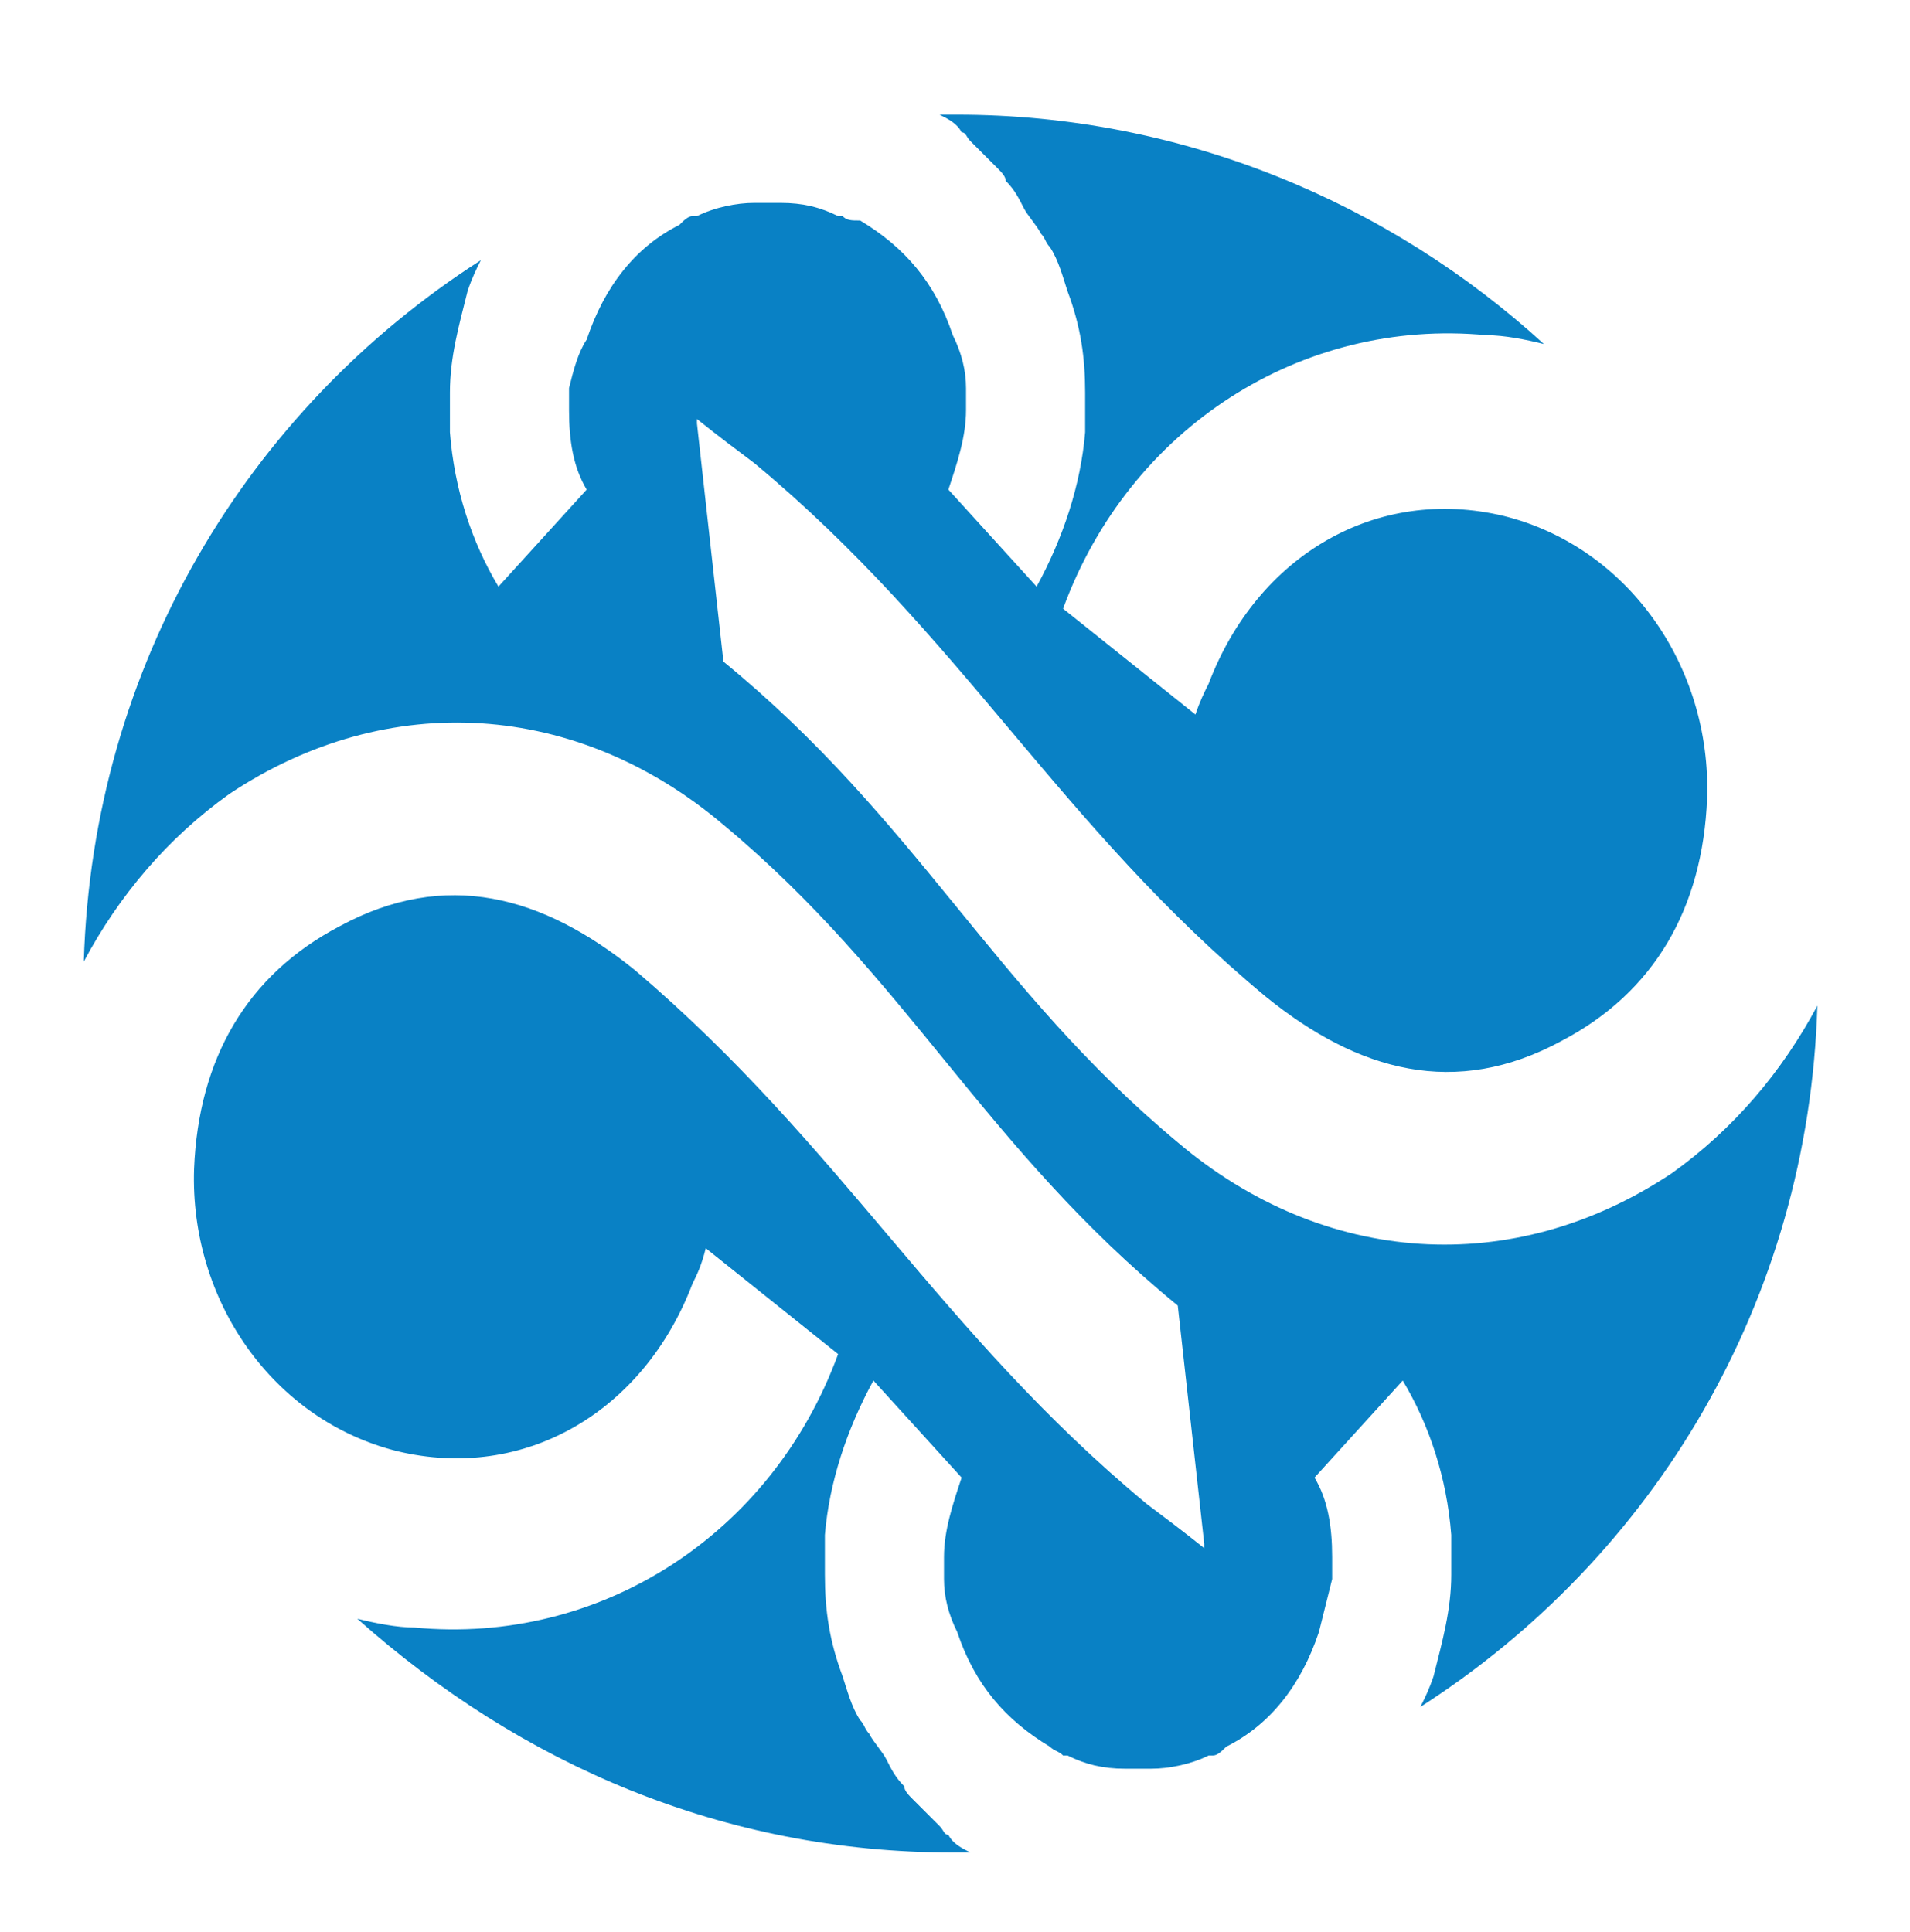 <?xml version="1.0" encoding="utf-8"?>
<!-- Generator: Adobe Illustrator 24.1.1, SVG Export Plug-In . SVG Version: 6.00 Build 0)  -->
<svg version="1.1" id="Capa_1" xmlns="http://www.w3.org/2000/svg" xmlns:xlink="http://www.w3.org/1999/xlink" x="0px" y="0px"
	 viewBox="0 0 43.3 43.8" style="enable-background:new 0 0 43.3 43.8;" xml:space="preserve">
<style type="text/css">
	.st0{fill:#0981C5;}
</style>
<path class="st0" d="M5.2,18c3.6-2.4,7.9-2.1,11.2,0.7c4.2,3.5,5.9,7.3,10.3,10.9l0.6,5.4c0,0,0,0,0,0.1c-0.5-0.4-0.9-0.7-1.3-1
	C21.3,30.2,19.1,26,14.4,22c-2.1-1.7-4.3-2.3-6.7-1c-2.1,1.1-3.2,3-3.3,5.5c-0.1,3,1.8,5.7,4.6,6.4c2.9,0.7,5.6-0.9,6.7-3.8
	c0.1-0.2,0.2-0.4,0.3-0.8c1,0.8,2,1.6,3,2.4c-1.5,4.1-5.4,6.6-9.6,6.2c-0.4,0-0.9-0.1-1.3-0.2C11.8,40,16.4,42,21.6,42
	c0.1,0,0.3,0,0.4,0c-0.2-0.1-0.4-0.2-0.5-0.4c-0.1,0-0.1-0.1-0.2-0.2c-0.2-0.2-0.4-0.4-0.6-0.6c-0.1-0.1-0.2-0.2-0.2-0.3
	c-0.2-0.2-0.3-0.4-0.4-0.6c-0.1-0.2-0.3-0.4-0.4-0.6c-0.1-0.1-0.1-0.2-0.2-0.3c-0.2-0.3-0.3-0.7-0.4-1v0c-0.3-0.8-0.4-1.5-0.4-2.3
	c0-0.1,0-0.1,0-0.2c0-0.2,0-0.5,0-0.7c0.1-1.2,0.5-2.4,1.1-3.5l2,2.2c-0.2,0.6-0.4,1.2-0.4,1.8c0,0.1,0,0.2,0,0.3c0,0.1,0,0.2,0,0.2
	c0,0.4,0.1,0.8,0.3,1.2c0.4,1.2,1.1,2,2.1,2.6c0.1,0.1,0.2,0.1,0.3,0.2c0,0,0.1,0,0.1,0c0.4,0.2,0.8,0.3,1.3,0.3c0.1,0,0.2,0,0.3,0
	c0.1,0,0.2,0,0.3,0c0.4,0,0.9-0.1,1.3-0.3c0,0,0.1,0,0.1,0c0.1,0,0.2-0.1,0.3-0.2c1-0.5,1.7-1.4,2.1-2.6c0.1-0.4,0.2-0.8,0.3-1.2
	c0-0.1,0-0.2,0-0.2c0-0.1,0-0.2,0-0.3c0-0.7-0.1-1.3-0.4-1.8l2-2.2c0.6,1,1,2.2,1.1,3.5c0,0.2,0,0.5,0,0.7c0,0.1,0,0.2,0,0.2
	c0,0.8-0.2,1.5-0.4,2.3v0c-0.1,0.3-0.2,0.5-0.3,0.7c5.3-3.4,8.8-9.2,9-15.9c-0.8,1.5-1.9,2.8-3.3,3.8c-3.6,2.4-7.9,2.1-11.2-0.7
	c-4.2-3.5-5.9-7.3-10.3-10.9l-0.6-5.4c0,0,0,0,0-0.1c0.5,0.4,0.9,0.7,1.3,1c4.7,3.9,6.9,8.2,11.6,12.1c2.1,1.7,4.3,2.3,6.7,1
	c2.1-1.1,3.2-3,3.3-5.5c0.1-3-1.8-5.7-4.6-6.4c-2.9-0.7-5.6,0.9-6.7,3.8c-0.1,0.2-0.2,0.4-0.3,0.7c-1-0.8-2-1.6-3-2.4
	c1.5-4.1,5.4-6.6,9.6-6.2c0.4,0,0.9,0.1,1.3,0.2c-3.5-3.2-8.2-5.2-13.3-5.2c-0.1,0-0.3,0-0.4,0c0.2,0.1,0.4,0.2,0.5,0.4
	c0.1,0,0.1,0.1,0.2,0.2c0.2,0.2,0.4,0.4,0.6,0.6c0.1,0.1,0.2,0.2,0.2,0.3c0.2,0.2,0.3,0.4,0.4,0.6c0.1,0.2,0.3,0.4,0.4,0.6
	c0.1,0.1,0.1,0.2,0.2,0.3c0.2,0.3,0.3,0.7,0.4,1v0c0.3,0.8,0.4,1.5,0.4,2.3c0,0.1,0,0.1,0,0.2c0,0.2,0,0.5,0,0.7
	c-0.1,1.2-0.5,2.4-1.1,3.5l-2-2.2c0.2-0.6,0.4-1.2,0.4-1.8c0-0.1,0-0.2,0-0.3c0-0.1,0-0.2,0-0.2c0-0.4-0.1-0.8-0.3-1.2
	c-0.4-1.2-1.1-2-2.1-2.6C19.3,5,19.2,5,19.1,4.9c0,0-0.1,0-0.1,0c-0.4-0.2-0.8-0.3-1.3-0.3c-0.1,0-0.2,0-0.3,0c-0.1,0-0.2,0-0.3,0
	c-0.4,0-0.9,0.1-1.3,0.3c0,0-0.1,0-0.1,0c-0.1,0-0.2,0.1-0.3,0.2c-1,0.5-1.7,1.4-2.1,2.6C13.1,8,13,8.4,12.9,8.8c0,0.1,0,0.2,0,0.2
	c0,0.1,0,0.2,0,0.3c0,0.7,0.1,1.3,0.4,1.8l-2,2.2c-0.6-1-1-2.2-1.1-3.5c0-0.2,0-0.5,0-0.7c0-0.1,0-0.2,0-0.2c0-0.8,0.2-1.5,0.4-2.3
	v0c0.1-0.3,0.2-0.5,0.3-0.7c-5.3,3.4-8.8,9.2-9,15.9C2.7,20.3,3.8,19,5.2,18z"/>
</svg>

